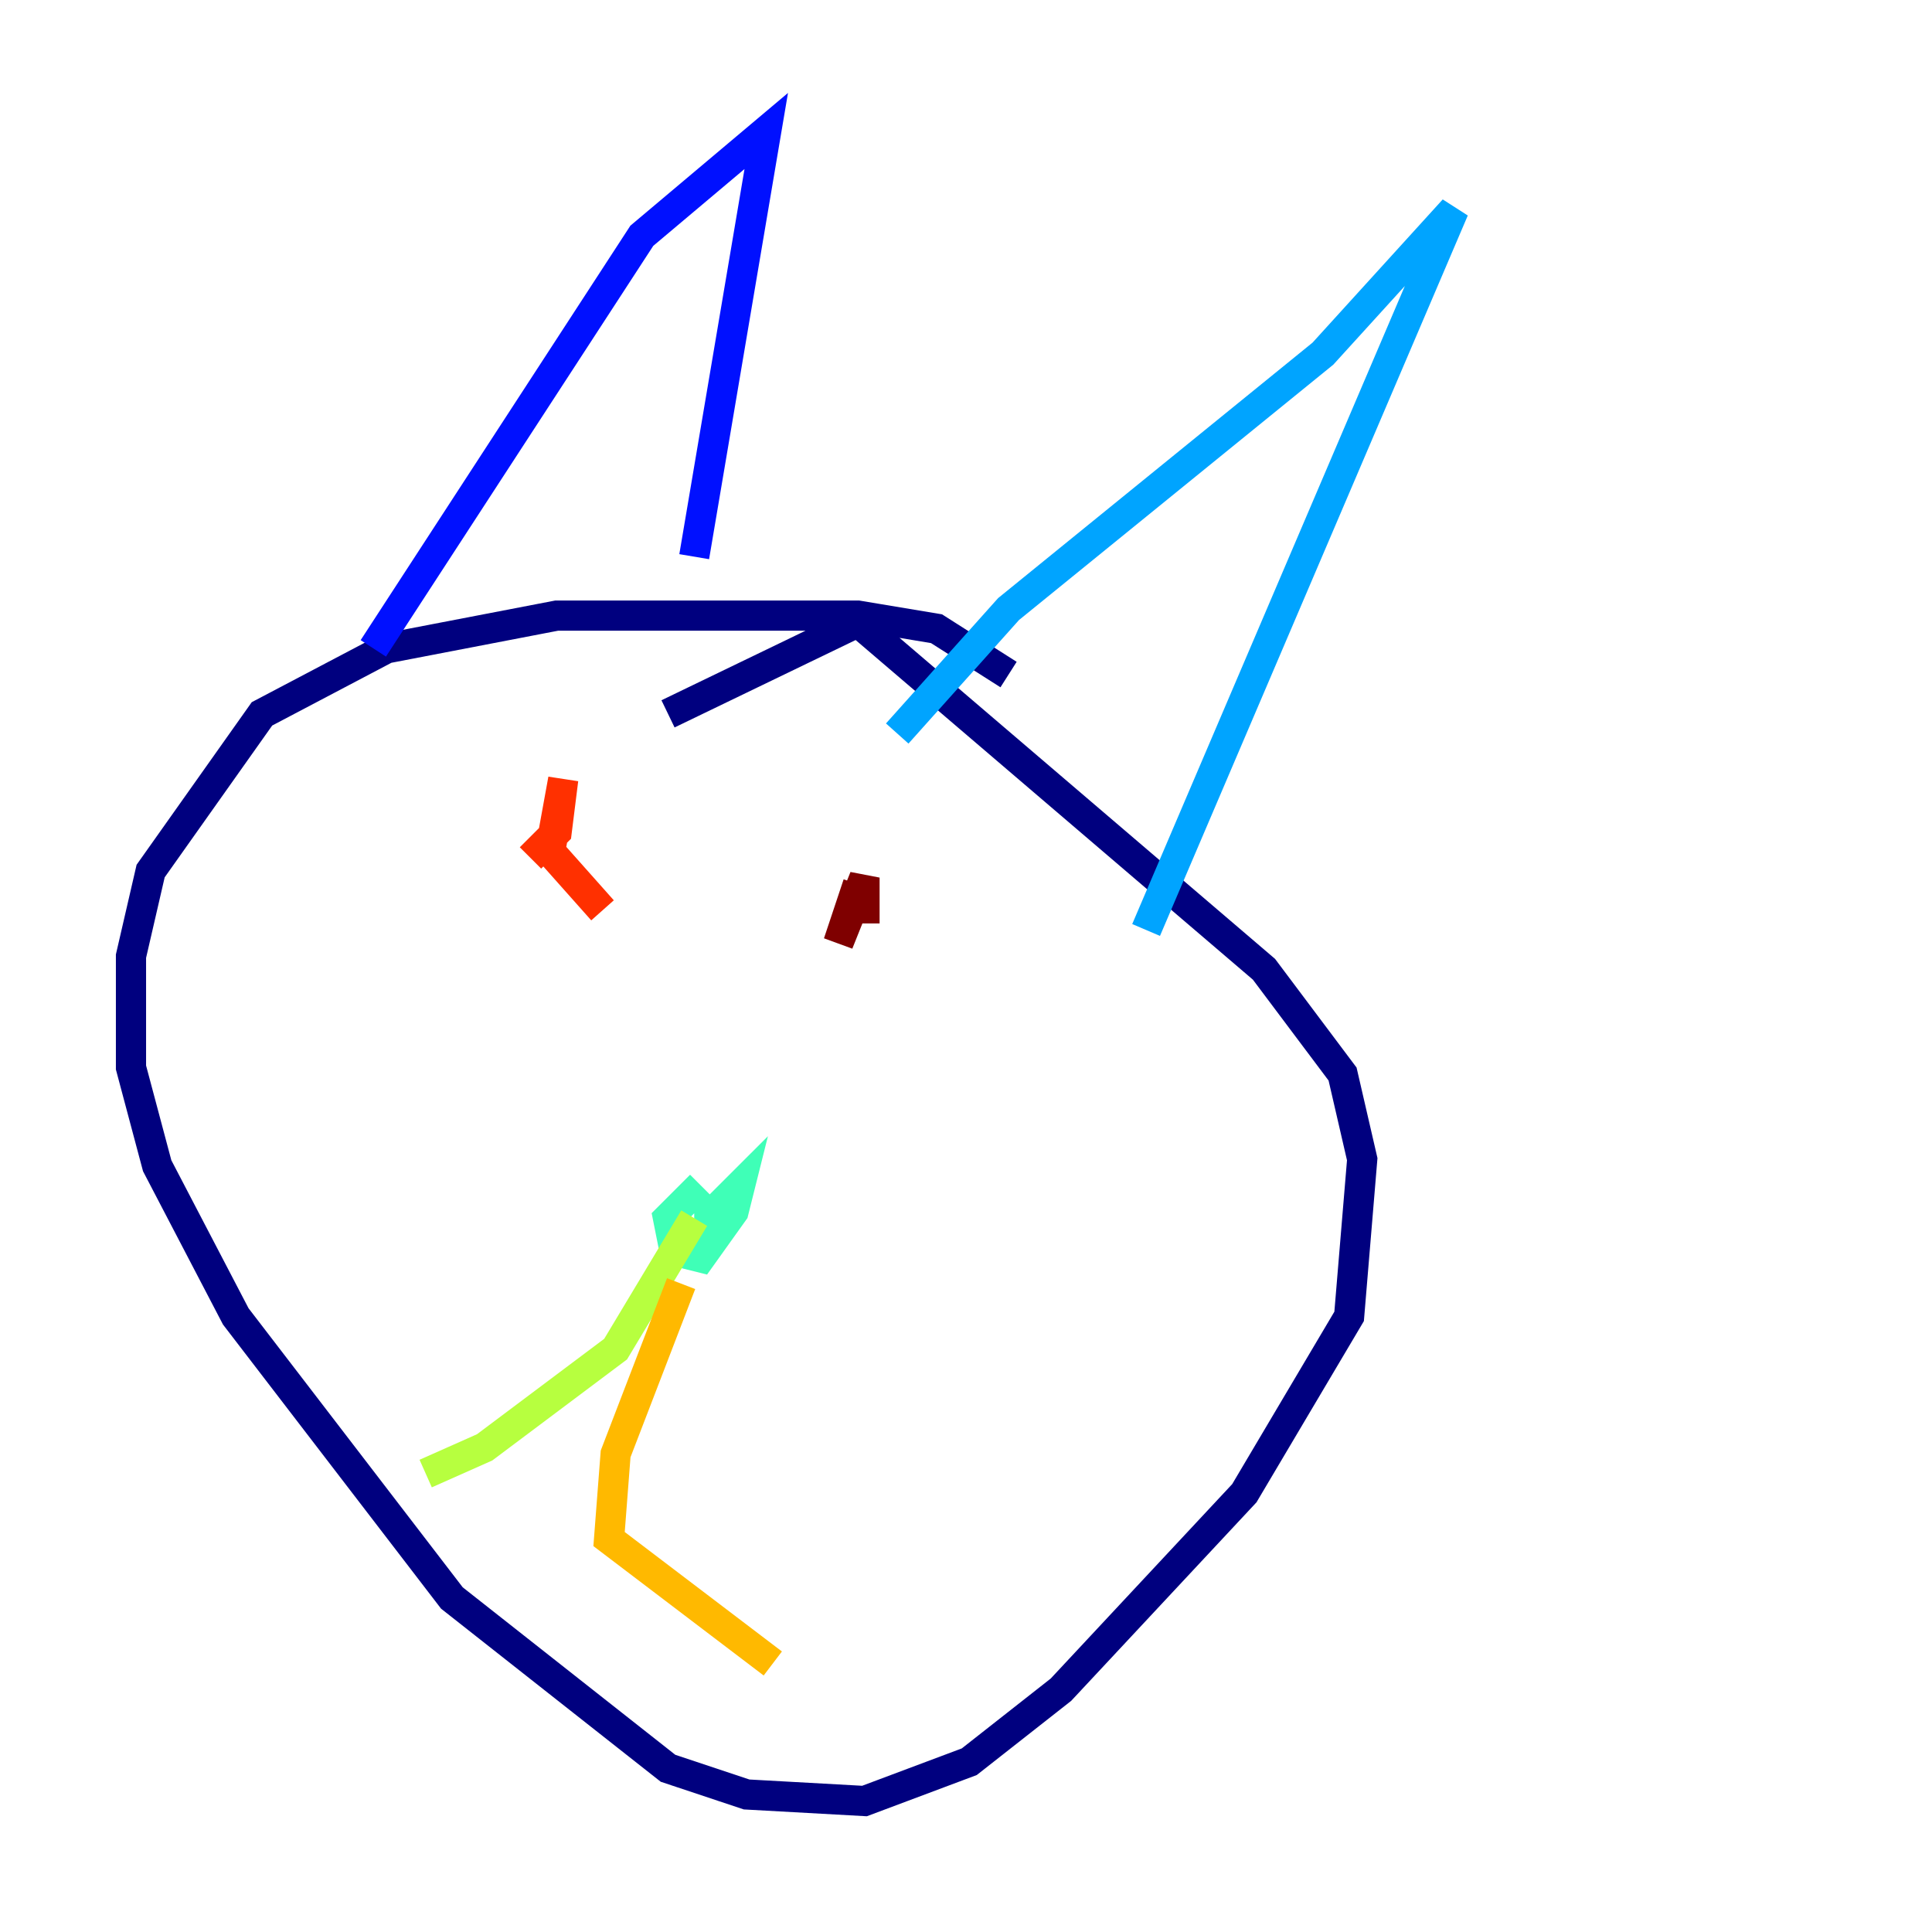 <?xml version="1.0" encoding="utf-8" ?>
<svg baseProfile="tiny" height="128" version="1.2" viewBox="0,0,128,128" width="128" xmlns="http://www.w3.org/2000/svg" xmlns:ev="http://www.w3.org/2001/xml-events" xmlns:xlink="http://www.w3.org/1999/xlink"><defs /><polyline fill="none" points="66.82,44.691 62.047,41.654 56.841,40.786 36.881,40.786 25.6,42.956 17.356,47.295 9.98,57.709 8.678,63.349 8.678,70.725 10.414,77.234 15.62,87.214 29.939,105.871 44.258,117.153 49.464,118.888 57.275,119.322 64.217,116.719 70.291,111.946 82.441,98.929 89.383,87.214 90.251,76.8 88.949,71.159 83.742,64.217 56.841,41.22 44.258,47.295" stroke="#00007f" stroke-width="2" /><polyline fill="none" points="24.732,42.956 42.522,15.62 50.766,8.678 45.993,36.881" stroke="#0010ff" stroke-width="2" /><polyline fill="none" points="59.444,48.597 66.82,40.352 87.647,23.43 96.325,13.885 75.932,61.614" stroke="#00a4ff" stroke-width="2" /><polyline fill="none" points="46.427,78.536 44.258,80.705 44.691,82.875 46.427,83.308 48.597,80.271 49.031,78.536 47.295,80.271 46.861,82.007 47.295,80.705 45.993,80.705" stroke="#3fffb7" stroke-width="2" /><polyline fill="none" points="45.993,80.705 40.786,89.383 32.108,95.891 28.203,97.627" stroke="#b7ff3f" stroke-width="2" /><polyline fill="none" points="45.125,85.044 40.786,96.325 40.352,101.966 51.2,110.21" stroke="#ffb900" stroke-width="2" /><polyline fill="none" points="35.146,56.841 36.881,55.105 37.315,51.634 36.447,56.407 39.919,60.312" stroke="#ff3000" stroke-width="2" /><polyline fill="none" points="56.841,58.576 55.539,62.481 57.275,58.142 57.275,61.18" stroke="#7f0000" stroke-width="2" /></svg>